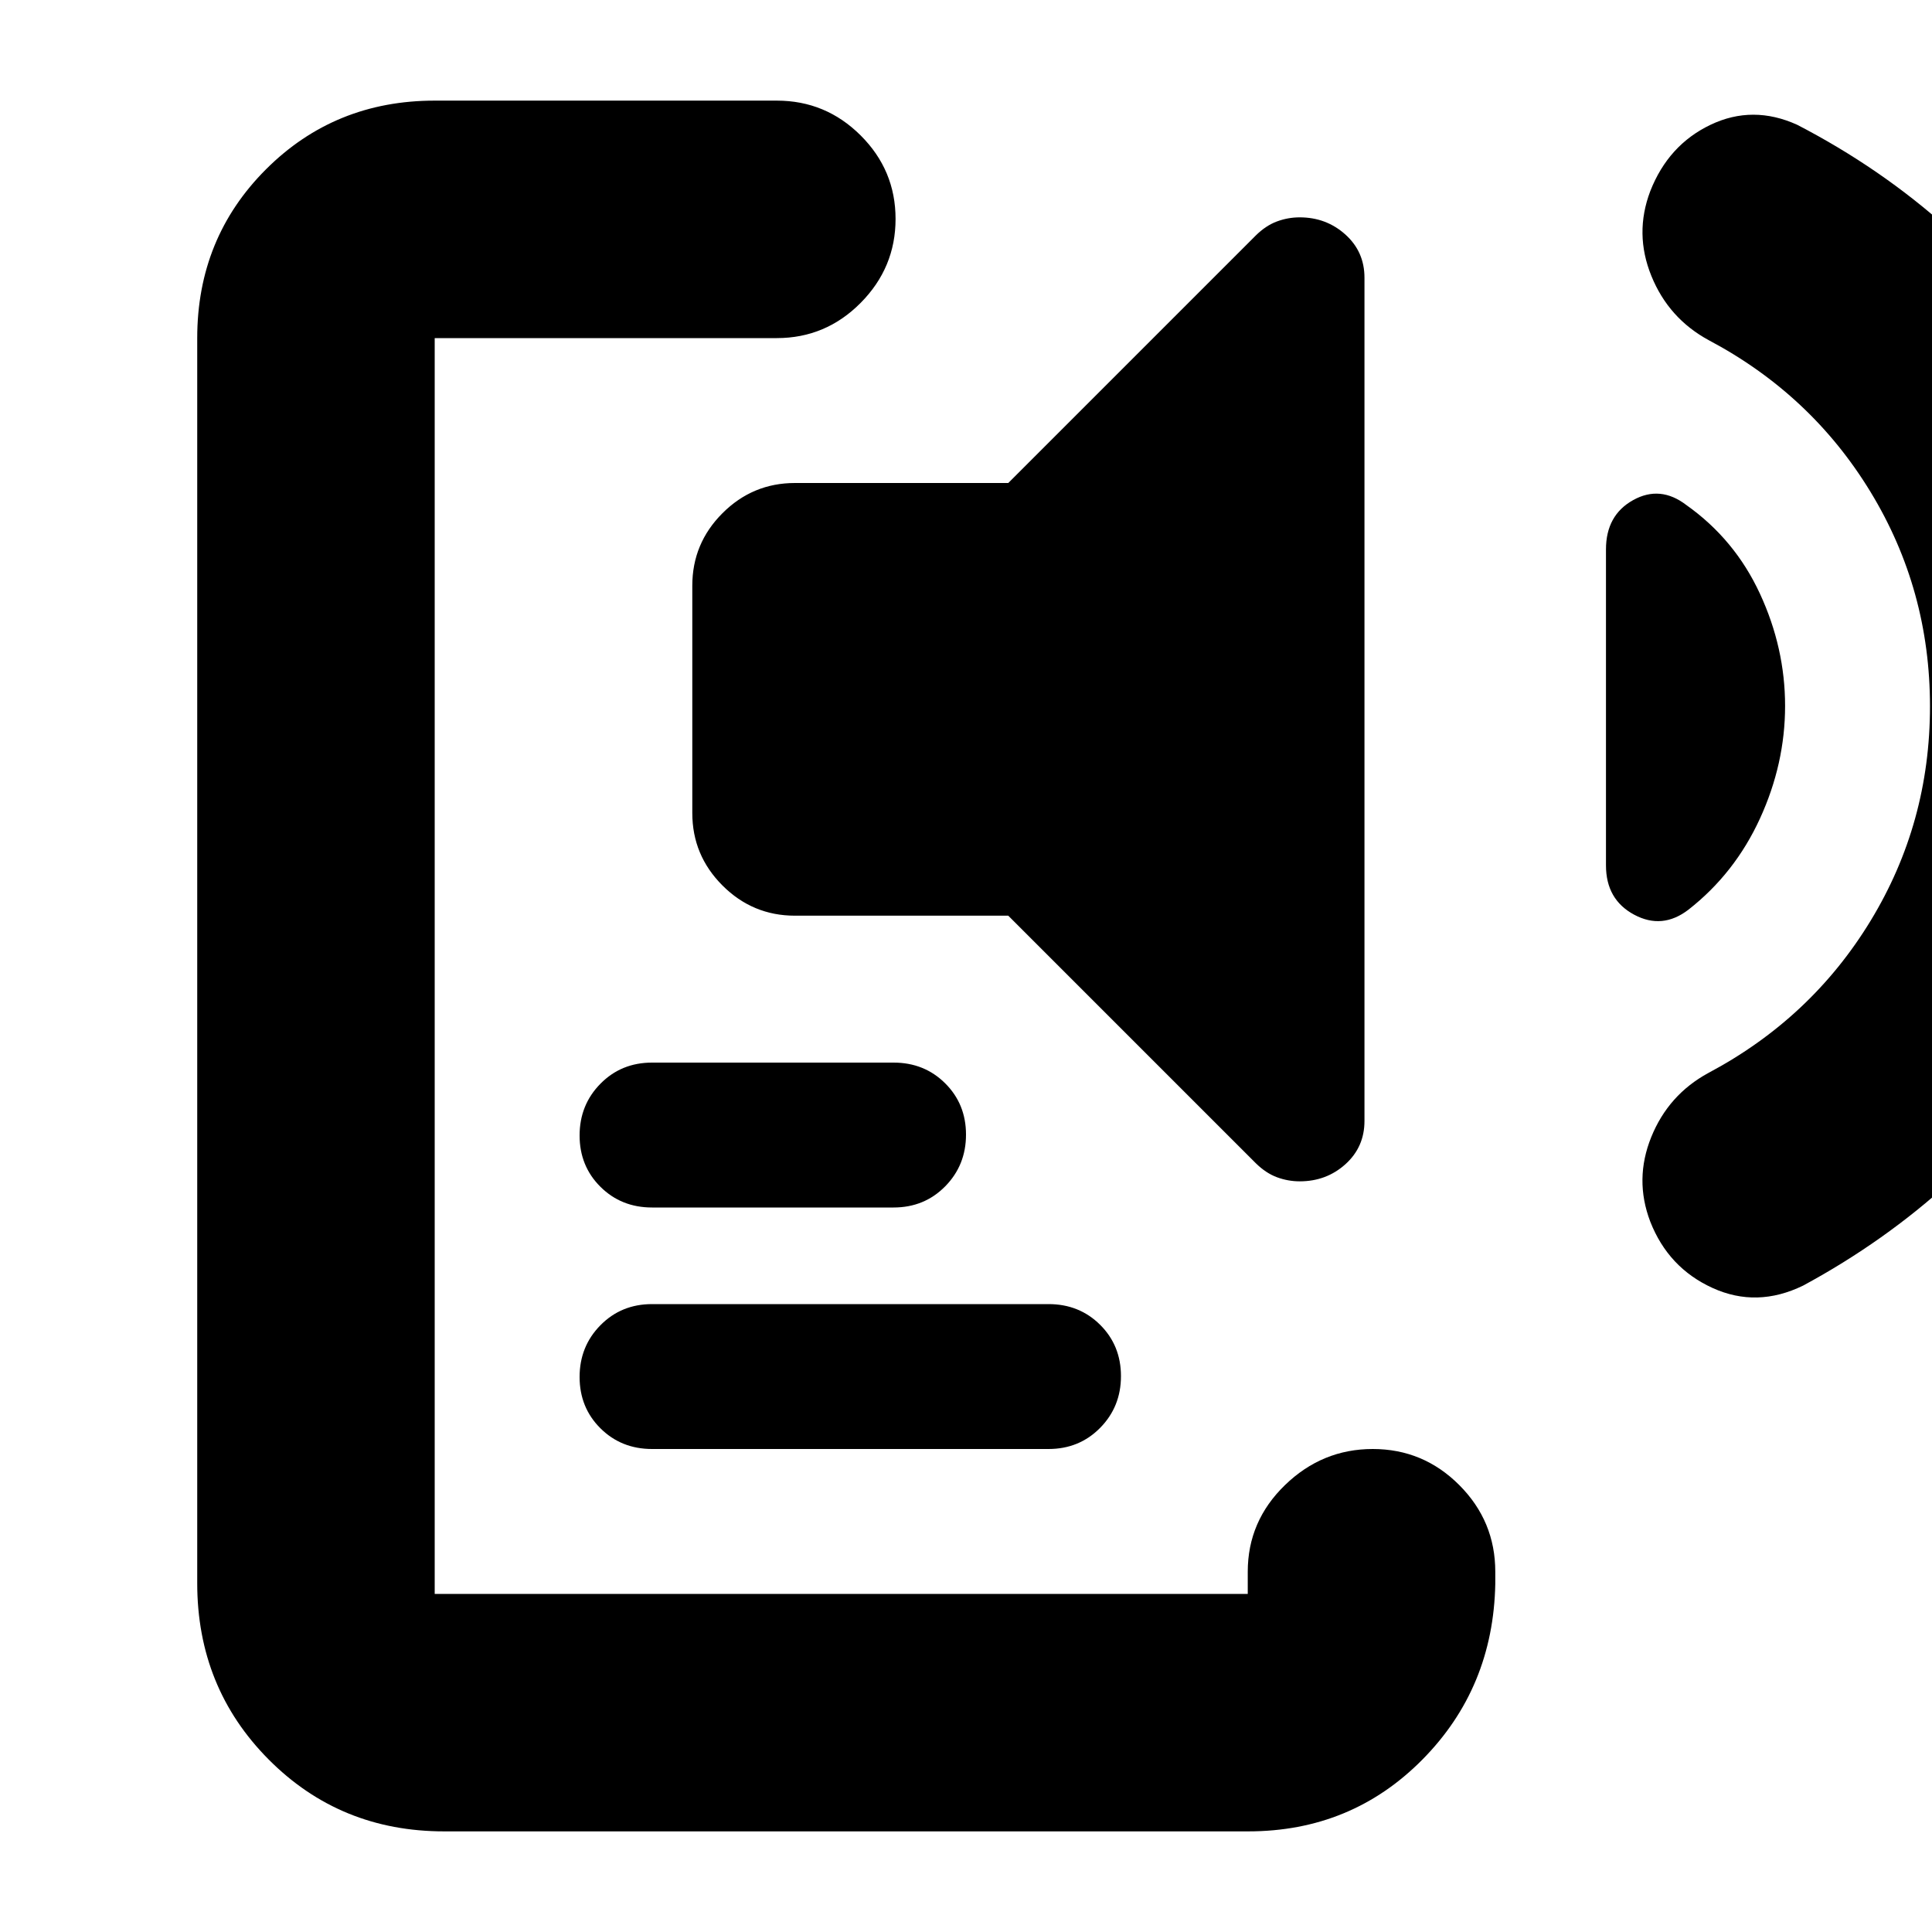 <svg xmlns="http://www.w3.org/2000/svg" height="20" viewBox="0 -960 960 960" width="20"><path d="M220.69-50Q169-50 133.5-85.72 98-121.43 98-173.33V-792q0-49.7 34.15-83.85Q166.3-910 216-910h170q24.3 0 41.65 17.29Q445-875.42 445-851.21t-17.35 41.71Q410.3-792 386-792H216v624h404v-11q0-25.15 18.5-43.07Q657-240 682.11-240q25.1 0 43 17.93Q743-204.15 743-179v6q-1 51.76-36.27 87.38T620.18-50H220.69ZM324-240q-15.3 0-25.65-10.29Q288-260.58 288-275.79t10.35-25.71Q308.7-312 324-312h197q15.3 0 25.65 10.29Q557-291.42 557-276.21t-10.35 25.71Q536.3-240 521-240H324Zm0-120q-15.3 0-25.65-10.29Q288-380.58 288-395.79t10.35-25.71Q308.7-432 324-432h120q15.3 0 25.65 10.29Q480-411.42 480-396.21t-10.35 25.71Q459.3-360 444-360H324Zm71-145q-21 0-36-15t-15-36v-113q0-21 15-36t36-15h106l123-123q5-4.92 10.5-6.96t11.3-2.04q13.2 0 22.7 8.52 9.5 8.53 9.5 21.48v419q0 12.95-9.45 21.48-9.45 8.52-22.72 8.52-5.83 0-11.33-2.04T624-382L501-505H395Zm492-104.24q0 28.76-12.5 56T839-508q-13 10-27 2.5T798-530v-157q0-17 13.5-24.5T838-709q24 17 36.5 44t12.5 55.76Zm72 .24q0-58-29.5-106.5T849-791q-19.86-10.81-28.43-31.86Q812-843.9 820-865q9-23 29.97-33 20.96-10 43.03 0 83 43 133.5 119.74 50.5 76.75 50.5 168.76 0 92.5-50 168.5T895.97-321.2Q873-310 851-320t-31-33q-8-21 .5-42t28.29-31.8Q900-454 929.5-502.5 959-551 959-609Z"/></svg>